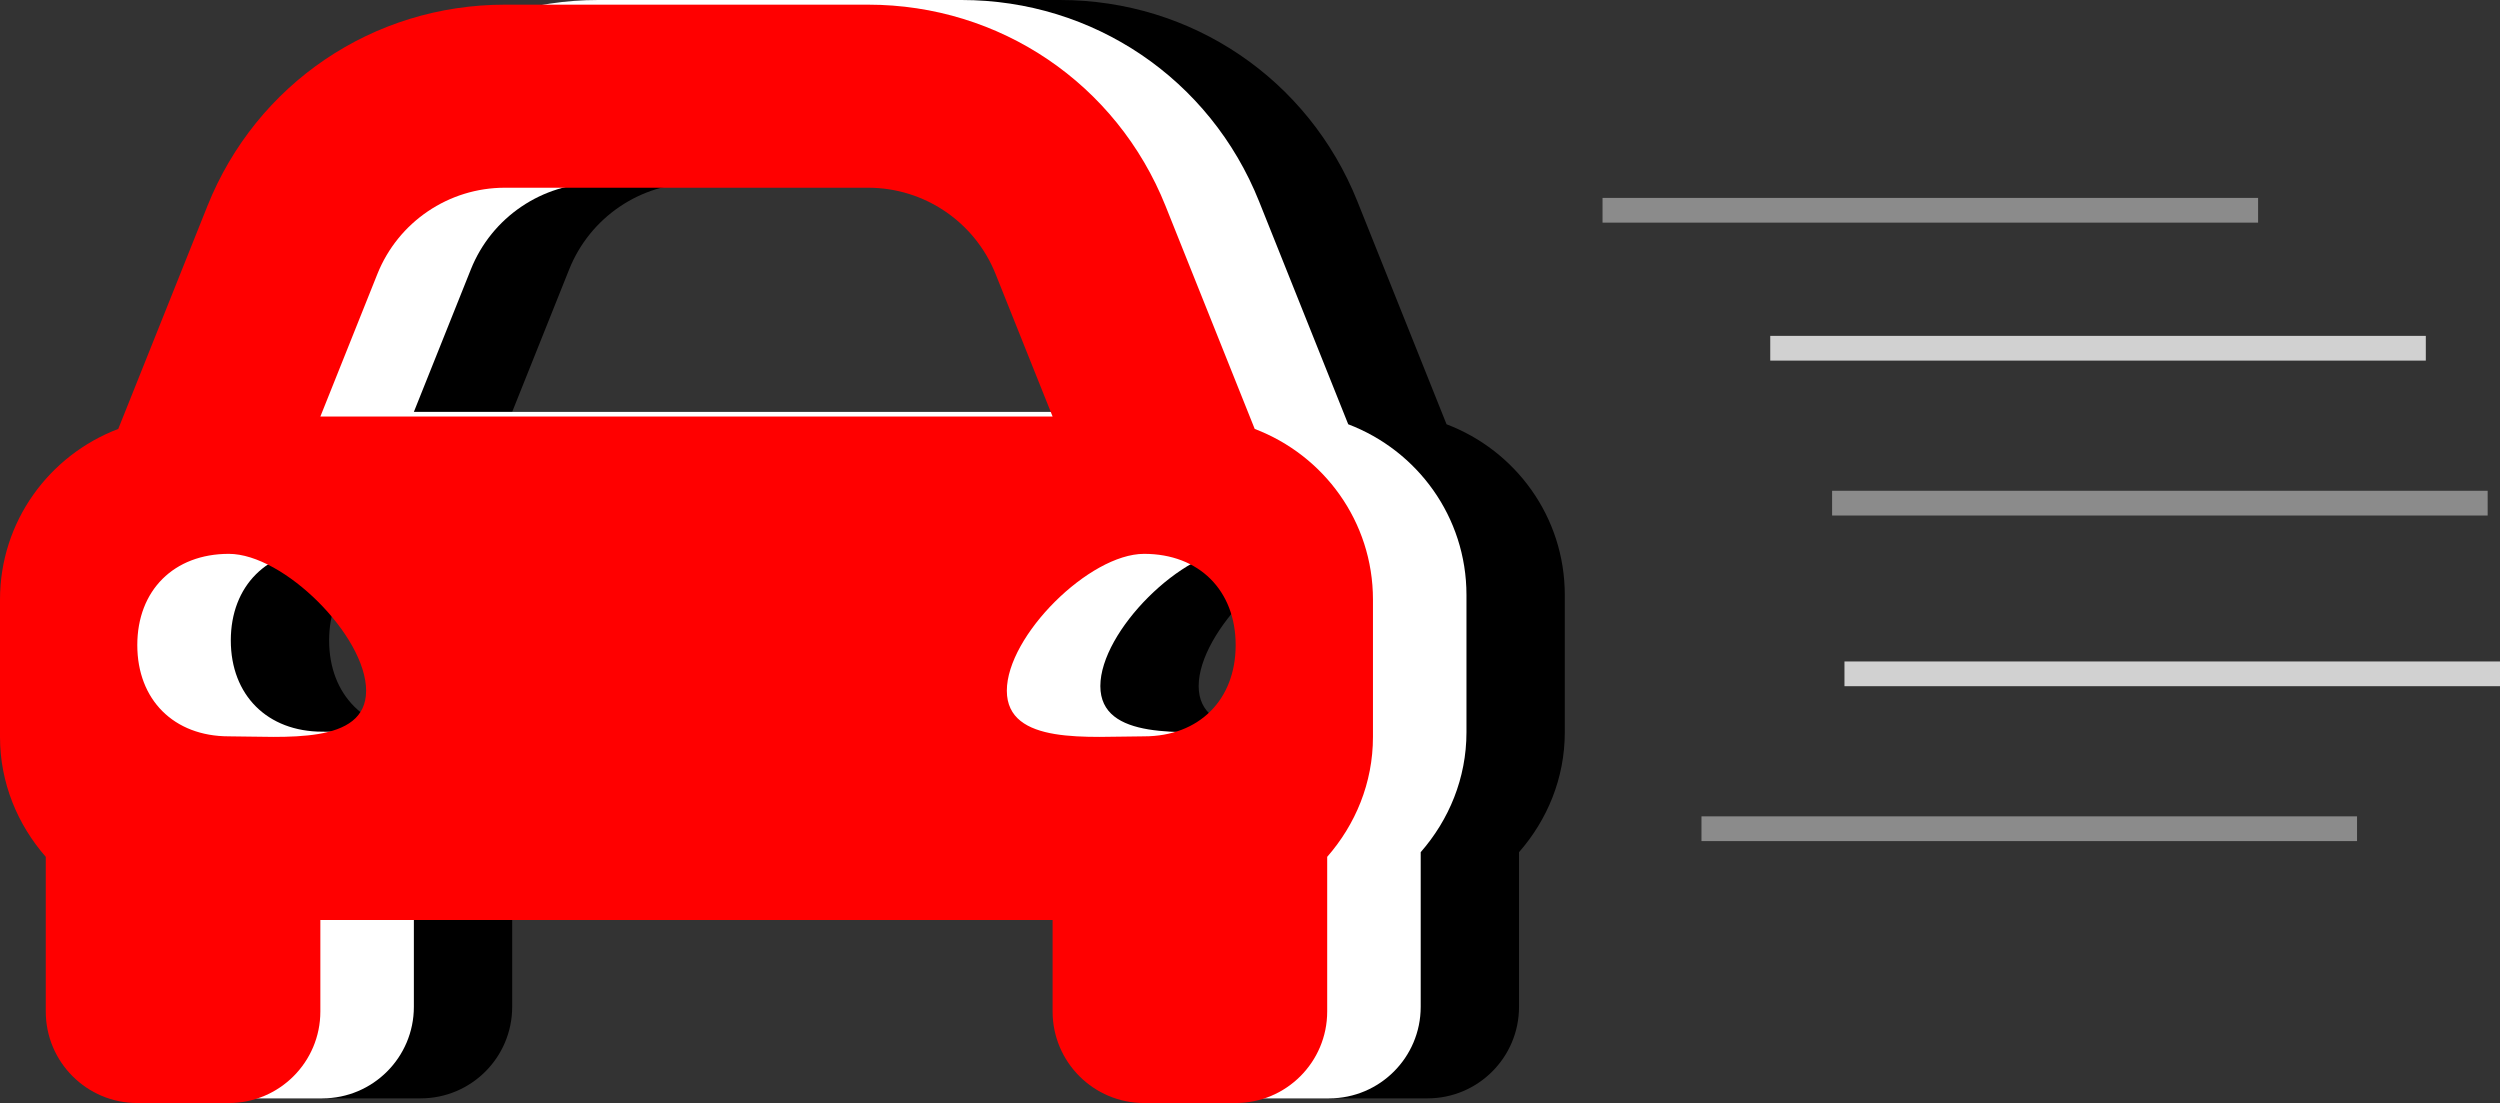 <?xml version="1.0" encoding="UTF-8" standalone="no"?><!-- Generator: Gravit.io --><svg xmlns="http://www.w3.org/2000/svg" xmlns:xlink="http://www.w3.org/1999/xlink" style="isolation:isolate" viewBox="46.88 147 202.118 89.177" width="202.118pt" height="89.177pt"><rect x="46.88" y="147" width="202.118" height="89.177" fill="#333333" stroke="none"/><path d=" M 163.829 181.301 L 161.23 174.803 L 156.621 163.28 C 152.664 153.389 143.227 147 132.573 147 L 103.205 147 C 92.553 147 83.114 153.389 79.157 163.28 L 74.548 174.803 L 71.949 181.301 C 66.371 183.422 62.389 188.778 62.389 195.1 L 62.389 206.2 C 62.389 209.928 63.814 213.292 66.089 215.896 L 66.089 228.4 C 66.089 232.486 69.403 235.8 73.489 235.8 L 80.889 235.8 C 84.975 235.8 88.289 232.486 88.289 228.4 L 88.289 221 L 147.489 221 L 147.489 228.4 C 147.489 232.486 150.803 235.8 154.889 235.8 L 162.289 235.8 C 166.375 235.8 169.689 232.486 169.689 228.4 L 169.689 215.896 C 171.965 213.295 173.389 209.93 173.389 206.2 L 173.389 195.1 C 173.389 188.778 169.407 183.422 163.829 181.301 L 163.829 181.301 Z  M 92.898 168.777 C 94.584 164.563 98.665 161.8 103.205 161.8 L 132.573 161.8 C 137.113 161.8 141.194 164.563 142.88 168.777 L 147.489 180.3 L 88.289 180.3 L 92.898 168.777 Z  M 80.889 206.154 C 76.449 206.154 73.489 203.203 73.489 198.777 C 73.489 194.351 76.449 191.4 80.889 191.4 C 85.329 191.4 91.989 198.039 91.989 202.465 C 91.989 206.891 85.329 206.154 80.889 206.154 Z  M 154.889 206.154 C 150.449 206.154 143.789 206.891 143.789 202.465 C 143.789 198.039 150.449 191.4 154.889 191.4 C 159.329 191.4 162.289 194.351 162.289 198.777 C 162.289 203.203 159.329 206.154 154.889 206.154 L 154.889 206.154 Z " fill="rgb(0,0,0)"/><path d=" M 155.88 181.301 L 153.281 174.803 L 148.672 163.28 C 144.716 153.389 135.278 147 124.625 147 L 95.256 147 C 84.604 147 75.165 153.389 71.208 163.28 L 66.599 174.803 L 64 181.301 C 58.422 183.422 54.44 188.778 54.44 195.1 L 54.44 206.2 C 54.44 209.928 55.865 213.292 58.14 215.896 L 58.14 228.4 C 58.14 232.486 61.454 235.8 65.54 235.8 L 72.94 235.8 C 77.026 235.8 80.34 232.486 80.34 228.4 L 80.34 221 L 139.54 221 L 139.54 228.4 C 139.54 232.486 142.854 235.8 146.94 235.8 L 154.34 235.8 C 158.426 235.8 161.74 232.486 161.74 228.4 L 161.74 215.896 C 164.016 213.295 165.44 209.93 165.44 206.2 L 165.44 195.1 C 165.44 188.778 161.458 183.422 155.88 181.301 L 155.88 181.301 Z  M 84.949 168.777 C 86.635 164.563 90.716 161.8 95.256 161.8 L 124.625 161.8 C 129.164 161.8 133.246 164.563 134.931 168.777 L 139.54 180.3 L 80.34 180.3 L 84.949 168.777 Z  M 72.94 206.154 C 68.5 206.154 65.54 203.203 65.54 198.777 C 65.54 194.351 68.5 191.4 72.94 191.4 C 77.38 191.4 84.04 198.039 84.04 202.465 C 84.04 206.891 77.38 206.154 72.94 206.154 Z  M 146.94 206.154 C 142.5 206.154 135.84 206.891 135.84 202.465 C 135.84 198.039 142.5 191.4 146.94 191.4 C 151.38 191.4 154.34 194.351 154.34 198.777 C 154.34 203.203 151.38 206.154 146.94 206.154 L 146.94 206.154 Z " fill="rgb(255,255,255)"/><path d=" M 148.32 181.678 L 145.721 175.18 L 141.112 163.657 C 137.156 153.766 127.718 147.377 117.065 147.377 L 87.696 147.377 C 77.045 147.377 67.605 153.766 63.648 163.657 L 59.039 175.18 L 56.44 181.678 C 50.862 183.799 46.88 189.154 46.88 195.477 L 46.88 206.577 C 46.88 210.305 48.305 213.669 50.58 216.273 L 50.58 228.777 C 50.58 232.863 53.894 236.177 57.98 236.177 L 65.38 236.177 C 69.466 236.177 72.78 232.863 72.78 228.777 L 72.78 221.377 L 131.98 221.377 L 131.98 228.777 C 131.98 232.863 135.294 236.177 139.38 236.177 L 146.78 236.177 C 150.866 236.177 154.18 232.863 154.18 228.777 L 154.18 216.273 C 156.456 213.672 157.88 210.307 157.88 206.577 L 157.88 195.477 C 157.88 189.154 153.898 183.799 148.32 181.678 L 148.32 181.678 Z  M 77.389 169.154 C 79.075 164.94 83.156 162.177 87.696 162.177 L 117.065 162.177 C 121.604 162.177 125.686 164.94 127.371 169.154 L 131.98 180.677 L 72.78 180.677 L 77.389 169.154 Z  M 65.38 206.531 C 60.94 206.531 57.98 203.58 57.98 199.154 C 57.98 194.728 60.94 191.777 65.38 191.777 C 69.82 191.777 76.48 198.416 76.48 202.842 C 76.48 207.268 69.82 206.531 65.38 206.531 Z  M 139.38 206.531 C 134.94 206.531 128.28 207.268 128.28 202.842 C 128.28 198.416 134.94 191.777 139.38 191.777 C 143.82 191.777 146.78 194.728 146.78 199.154 C 146.78 203.58 143.82 206.531 139.38 206.531 L 139.38 206.531 Z " fill="rgb(255,0,0)"/><line x1="191" y1="175.154" x2="242" y2="175.154" vector-effect="non-scaling-stroke" stroke-width="2" stroke="rgb(209,209,209)" stroke-linejoin="miter" stroke-linecap="square" stroke-miterlimit="3"/><line x1="196" y1="187.678" x2="247" y2="187.678" vector-effect="non-scaling-stroke" stroke-width="2" stroke="rgb(139,139,139)" stroke-linejoin="miter" stroke-linecap="square" stroke-miterlimit="3"/><line x1="197" y1="201.477" x2="248" y2="201.477" vector-effect="non-scaling-stroke" stroke-width="2" stroke="rgb(209,209,209)" stroke-linejoin="miter" stroke-linecap="square" stroke-miterlimit="3"/><line x1="185.44" y1="214" x2="236.44" y2="214" vector-effect="non-scaling-stroke" stroke-width="2" stroke="rgb(139,139,139)" stroke-linejoin="miter" stroke-linecap="square" stroke-miterlimit="3"/><line x1="177.44" y1="164" x2="228.44" y2="164" vector-effect="non-scaling-stroke" stroke-width="2" stroke="rgb(139,139,139)" stroke-linejoin="miter" stroke-linecap="square" stroke-miterlimit="3"/></svg>